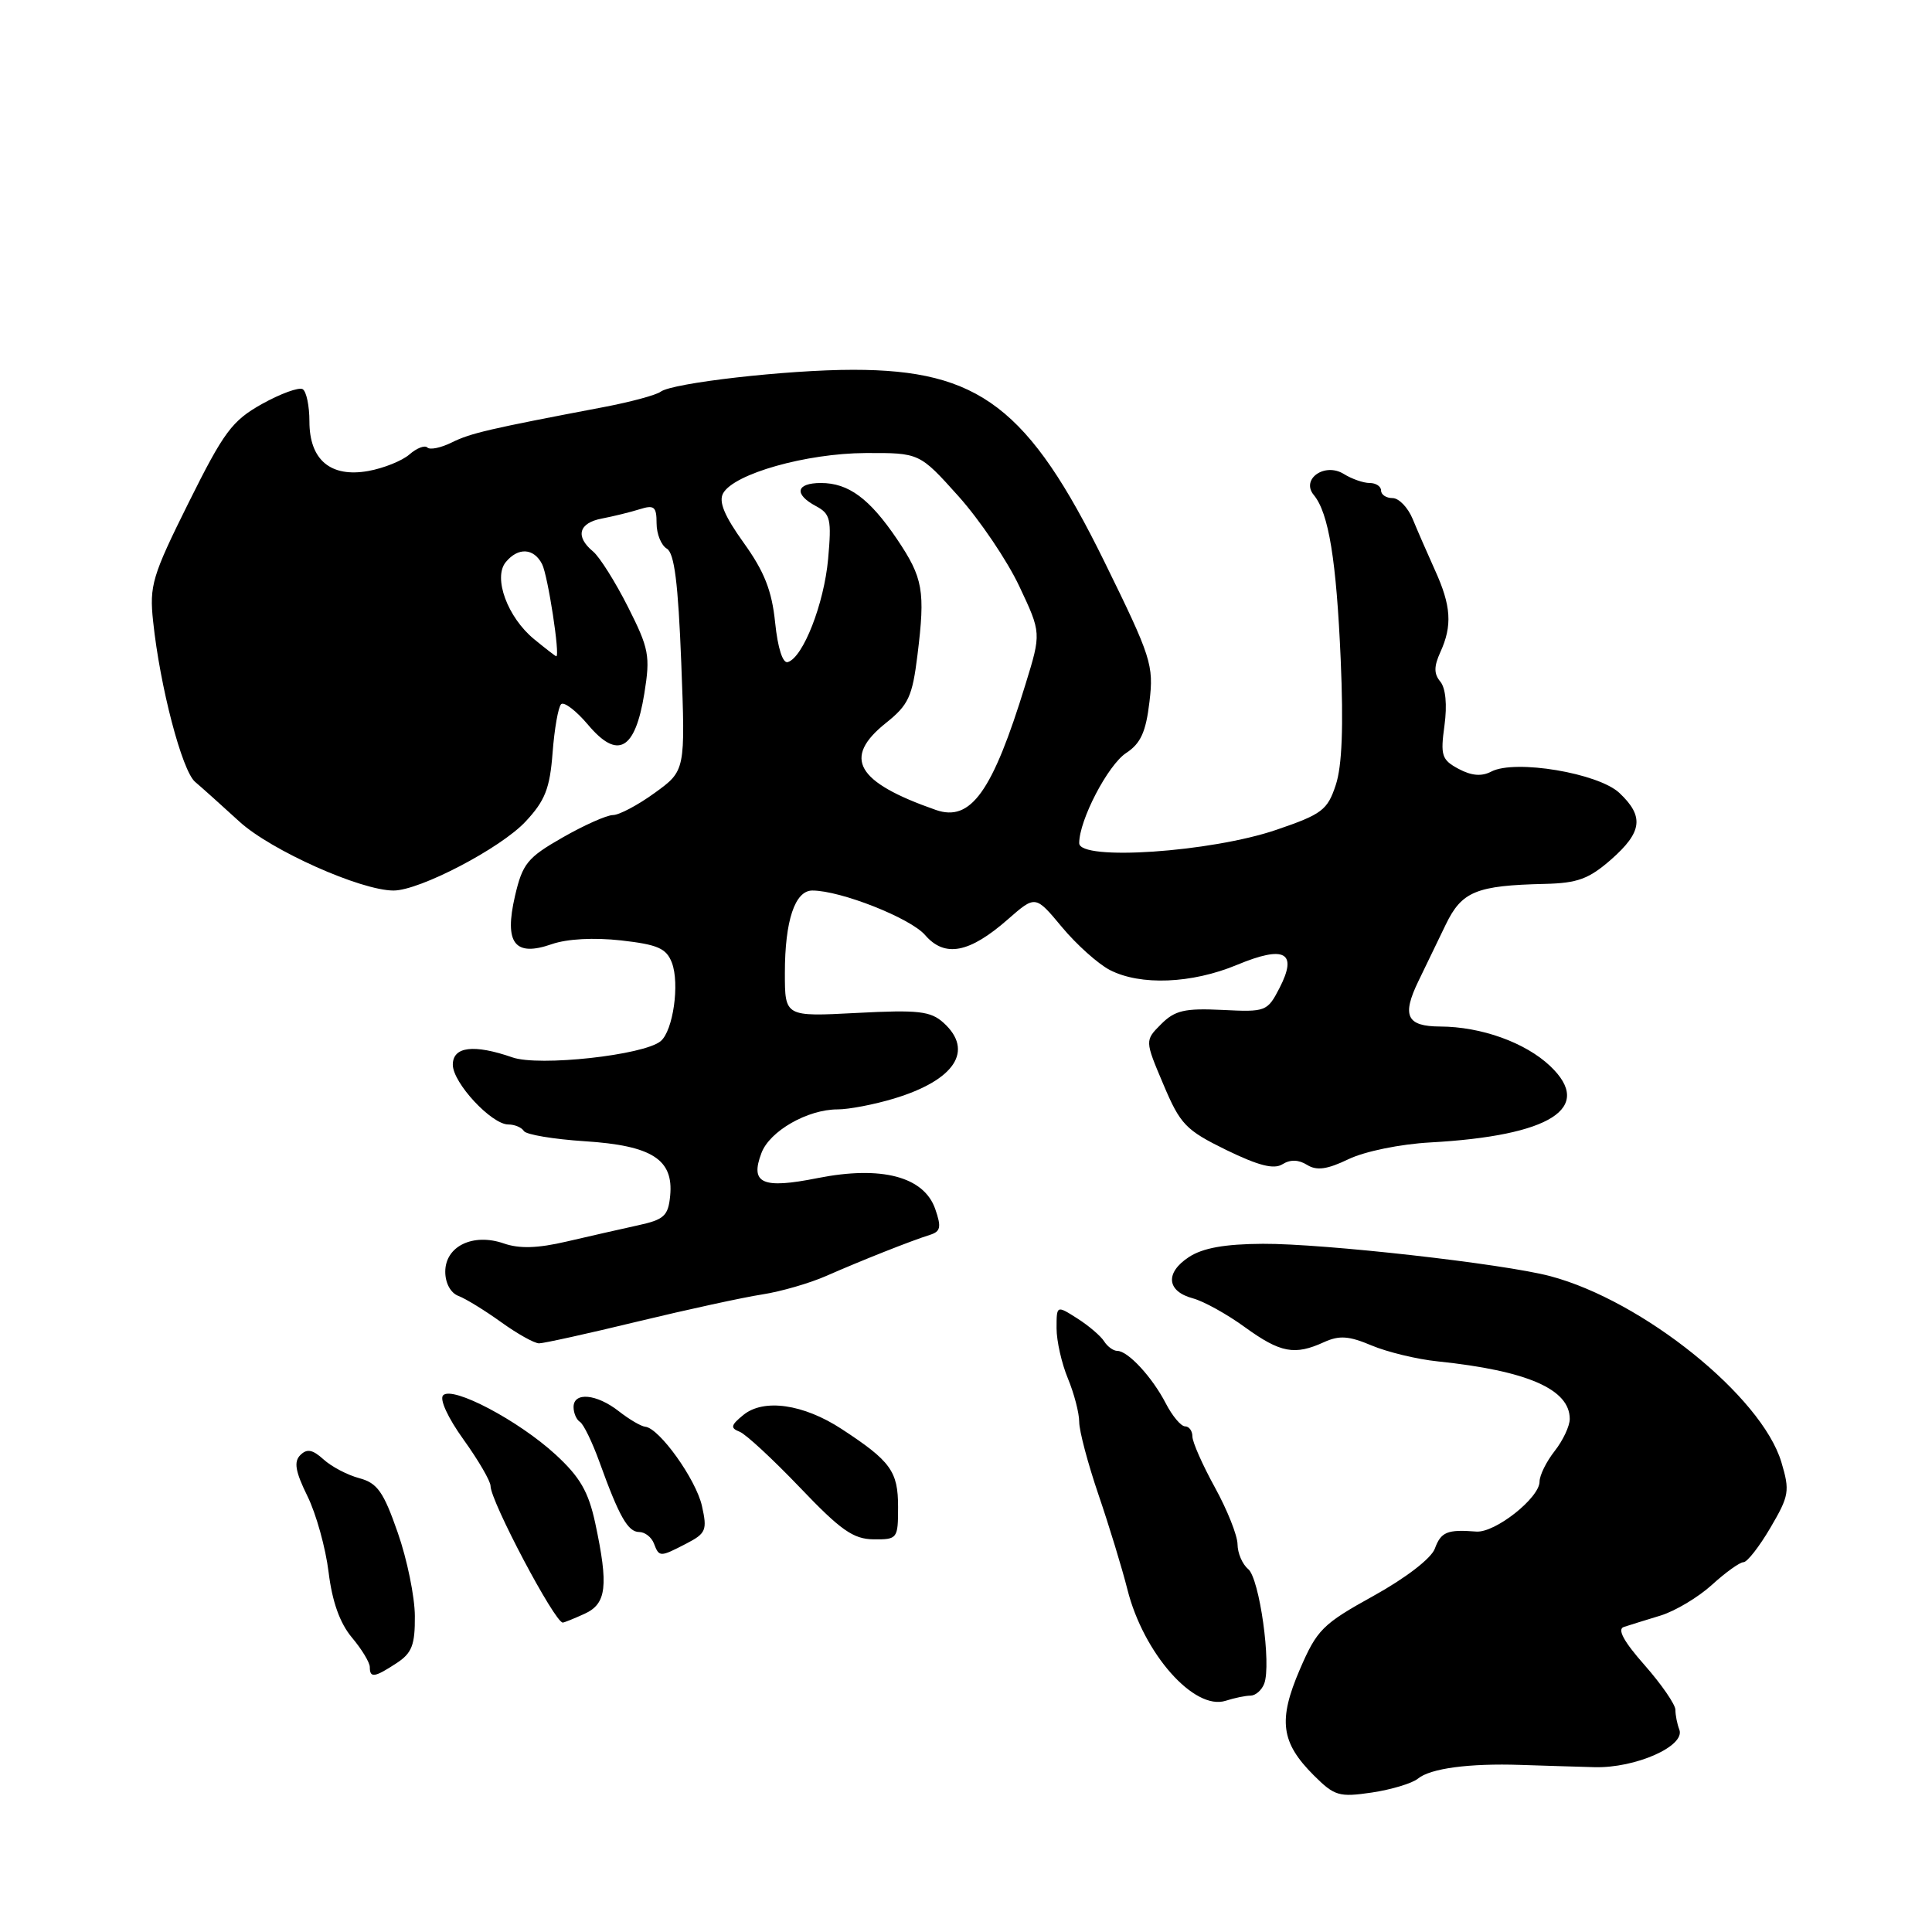 <?xml version="1.0" encoding="UTF-8" standalone="no"?>
<!DOCTYPE svg PUBLIC "-//W3C//DTD SVG 1.1//EN" "http://www.w3.org/Graphics/SVG/1.1/DTD/svg11.dtd" >
<svg xmlns="http://www.w3.org/2000/svg" xmlns:xlink="http://www.w3.org/1999/xlink" version="1.1" viewBox="0 0 256 256">
 <g >
 <path fill="currentColor"
d=" M 187.88 235.68 C 189.52 234.32 194.67 233.63 201.50 233.86 C 204.25 233.95 208.65 234.09 211.27 234.16 C 216.69 234.31 223.35 231.37 222.52 229.18 C 222.23 228.44 222.00 227.26 222.00 226.56 C 222.00 225.86 220.16 223.19 217.92 220.64 C 215.15 217.51 214.26 215.86 215.17 215.58 C 215.90 215.34 218.09 214.66 220.03 214.07 C 221.98 213.47 225.04 211.64 226.85 209.99 C 228.65 208.35 230.53 207.00 231.02 207.00 C 231.51 207.00 233.12 204.94 234.59 202.43 C 237.08 198.19 237.18 197.56 236.04 193.74 C 233.43 185.03 217.69 172.36 205.43 169.10 C 199.23 167.45 175.41 164.77 167.33 164.81 C 162.28 164.84 159.38 165.36 157.53 166.57 C 154.35 168.66 154.59 171.11 158.07 172.04 C 159.49 172.42 162.60 174.14 164.97 175.87 C 169.67 179.27 171.55 179.62 175.44 177.84 C 177.47 176.92 178.74 177.01 181.74 178.28 C 183.81 179.15 187.75 180.11 190.50 180.39 C 202.40 181.63 208.00 184.08 208.00 188.02 C 208.00 188.96 207.10 190.87 206.00 192.27 C 204.90 193.67 204.00 195.49 204.00 196.32 C 204.00 198.48 198.10 203.14 195.61 202.94 C 191.76 202.64 190.94 202.98 190.12 205.21 C 189.64 206.50 186.28 209.09 182.00 211.46 C 175.24 215.20 174.51 215.93 172.23 221.22 C 169.34 227.95 169.72 230.88 174.08 235.24 C 176.83 237.98 177.43 238.16 181.78 237.52 C 184.38 237.13 187.12 236.30 187.88 235.68 Z  M 165.71 224.68 C 166.37 224.67 167.18 223.96 167.51 223.11 C 168.49 220.57 166.89 209.15 165.39 207.91 C 164.62 207.27 163.99 205.80 163.98 204.63 C 163.97 203.46 162.62 200.07 160.98 197.09 C 159.34 194.11 158.00 191.08 158.00 190.34 C 158.00 189.60 157.56 189.00 157.03 189.00 C 156.49 189.00 155.34 187.63 154.47 185.95 C 152.68 182.48 149.46 179.00 148.05 179.00 C 147.53 179.00 146.74 178.43 146.30 177.73 C 145.86 177.03 144.26 175.66 142.75 174.70 C 140.00 172.95 140.00 172.95 140.00 176.01 C 140.00 177.69 140.68 180.68 141.50 182.65 C 142.32 184.63 143.00 187.22 143.00 188.41 C 143.00 189.60 144.15 193.93 145.55 198.04 C 146.95 202.14 148.68 207.80 149.39 210.62 C 151.52 219.10 158.24 226.70 162.41 225.36 C 163.56 224.99 165.04 224.68 165.71 224.68 Z  M 52.54 220.38 C 54.58 219.05 55.00 217.97 54.97 214.13 C 54.96 211.59 53.94 206.60 52.70 203.07 C 50.82 197.67 50.00 196.51 47.62 195.87 C 46.06 195.46 43.92 194.34 42.87 193.38 C 41.41 192.06 40.67 191.93 39.79 192.81 C 38.91 193.69 39.14 195.00 40.73 198.23 C 41.89 200.58 43.15 205.12 43.54 208.32 C 44.02 212.24 45.03 215.06 46.62 216.97 C 47.93 218.52 49.00 220.29 49.00 220.89 C 49.00 222.38 49.63 222.29 52.54 220.38 Z  M 77.45 213.84 C 80.38 212.51 80.65 210.15 78.87 201.81 C 77.97 197.65 76.86 195.72 73.62 192.74 C 68.71 188.23 59.98 183.62 58.72 184.88 C 58.21 185.39 59.34 187.86 61.42 190.75 C 63.39 193.49 65.00 196.26 65.00 196.90 C 65.00 198.91 73.51 215.00 74.57 215.00 C 74.75 215.00 76.05 214.48 77.45 213.84 Z  M 90.95 204.53 C 93.55 203.18 93.73 202.75 93.01 199.54 C 92.21 196.00 87.36 189.23 85.50 189.05 C 84.95 189.00 83.38 188.08 82.00 187.00 C 79.05 184.69 76.00 184.41 76.00 186.44 C 76.00 187.23 76.38 188.12 76.85 188.41 C 77.32 188.70 78.48 191.09 79.43 193.72 C 82.04 200.95 83.20 203.00 84.70 203.00 C 85.45 203.00 86.32 203.68 86.64 204.50 C 87.35 206.35 87.43 206.35 90.95 204.53 Z  M 119.00 199.67 C 119.00 194.95 118.02 193.60 111.52 189.35 C 106.46 186.04 101.19 185.29 98.50 187.49 C 96.83 188.85 96.75 189.22 98.00 189.71 C 98.83 190.03 102.42 193.37 106.00 197.11 C 111.39 202.76 113.06 203.94 115.75 203.97 C 118.92 204.00 119.00 203.89 119.00 199.67 Z  M 84.53 175.10 C 91.11 173.51 98.53 171.90 101.00 171.52 C 103.47 171.14 107.30 170.03 109.50 169.06 C 114.07 167.05 120.69 164.42 123.21 163.63 C 124.64 163.18 124.76 162.61 123.92 160.19 C 122.42 155.90 116.79 154.43 108.35 156.10 C 101.00 157.57 99.35 156.83 100.90 152.77 C 102.00 149.86 107.01 147.00 110.99 147.00 C 112.47 147.00 115.82 146.36 118.44 145.57 C 126.53 143.13 129.10 139.21 125.02 135.52 C 123.31 133.98 121.71 133.79 113.52 134.22 C 104.00 134.72 104.00 134.72 104.00 128.93 C 104.00 122.00 105.33 118.00 107.64 118.00 C 111.39 118.00 120.63 121.65 122.58 123.90 C 125.19 126.92 128.45 126.30 133.58 121.79 C 137.20 118.62 137.20 118.62 140.71 122.84 C 142.64 125.16 145.50 127.72 147.06 128.53 C 151.11 130.62 157.90 130.35 163.91 127.85 C 170.25 125.21 171.99 126.18 169.53 130.94 C 167.93 134.03 167.72 134.11 161.96 133.82 C 156.97 133.58 155.68 133.88 153.86 135.70 C 151.69 137.87 151.69 137.87 154.15 143.68 C 156.40 149.01 157.11 149.74 162.49 152.38 C 166.77 154.46 168.80 154.98 169.93 154.27 C 170.97 153.62 172.06 153.65 173.19 154.35 C 174.47 155.15 175.85 154.96 178.70 153.59 C 180.85 152.56 185.54 151.60 189.50 151.38 C 205.47 150.50 211.26 146.82 205.41 141.26 C 202.12 138.14 196.27 136.04 190.83 136.02 C 186.39 136.00 185.72 134.60 187.95 130.00 C 188.88 128.07 190.51 124.70 191.57 122.51 C 193.70 118.11 195.60 117.33 204.72 117.12 C 209.03 117.02 210.54 116.46 213.47 113.90 C 217.62 110.25 217.88 108.18 214.58 105.07 C 211.78 102.44 200.77 100.60 197.62 102.23 C 196.33 102.91 194.99 102.80 193.27 101.88 C 191.03 100.68 190.85 100.11 191.40 96.13 C 191.77 93.40 191.56 91.18 190.85 90.32 C 189.99 89.28 189.99 88.32 190.85 86.42 C 192.46 82.90 192.29 80.27 190.15 75.57 C 189.14 73.33 187.80 70.26 187.18 68.75 C 186.55 67.24 185.36 66.00 184.52 66.00 C 183.68 66.00 183.00 65.55 183.00 65.00 C 183.00 64.45 182.32 64.00 181.49 64.00 C 180.65 64.00 179.12 63.46 178.07 62.81 C 175.54 61.23 172.33 63.49 174.09 65.60 C 176.06 67.98 177.08 74.22 177.65 87.41 C 178.03 96.26 177.83 101.49 177.00 104.00 C 175.90 107.34 175.18 107.89 169.14 109.95 C 160.47 112.92 143.00 114.10 143.00 111.72 C 143.00 108.66 146.81 101.35 149.23 99.77 C 151.15 98.51 151.84 96.98 152.31 92.99 C 152.89 88.12 152.56 87.10 146.36 74.47 C 136.31 54.01 129.76 49.00 113.06 49.00 C 104.32 49.00 89.06 50.74 87.53 51.91 C 86.96 52.34 83.58 53.26 80.00 53.94 C 64.75 56.84 62.37 57.39 59.88 58.62 C 58.43 59.34 56.97 59.64 56.63 59.30 C 56.29 58.96 55.22 59.37 54.26 60.21 C 53.29 61.06 50.84 62.04 48.80 62.41 C 43.80 63.30 41.00 60.94 41.00 55.84 C 41.00 53.79 40.60 51.87 40.11 51.57 C 39.62 51.27 37.20 52.15 34.73 53.52 C 30.75 55.75 29.67 57.20 24.99 66.61 C 20.16 76.32 19.78 77.60 20.29 82.34 C 21.20 91.01 24.12 102.13 25.85 103.60 C 26.76 104.37 29.41 106.75 31.75 108.89 C 35.91 112.68 47.80 118.00 52.15 118.00 C 55.61 118.00 66.34 112.40 69.64 108.86 C 72.22 106.10 72.86 104.48 73.22 99.75 C 73.46 96.59 73.97 93.69 74.35 93.31 C 74.73 92.94 76.35 94.17 77.94 96.06 C 81.86 100.70 84.16 99.41 85.38 91.88 C 86.18 86.90 86.00 85.95 83.21 80.42 C 81.53 77.10 79.45 73.79 78.58 73.07 C 76.19 71.09 76.68 69.29 79.75 68.71 C 81.26 68.42 83.51 67.87 84.75 67.48 C 86.68 66.87 87.00 67.13 87.00 69.33 C 87.00 70.75 87.61 72.26 88.36 72.70 C 89.36 73.29 89.86 77.27 90.27 87.81 C 90.82 102.12 90.82 102.12 86.76 105.06 C 84.53 106.68 82.03 108.00 81.22 108.00 C 80.41 108.00 77.40 109.34 74.55 110.97 C 69.88 113.64 69.24 114.43 68.24 118.72 C 66.79 124.99 68.19 126.83 73.13 125.10 C 75.16 124.40 78.70 124.21 82.30 124.61 C 87.16 125.16 88.30 125.66 89.03 127.57 C 90.08 130.35 89.19 136.59 87.54 137.96 C 85.31 139.82 71.41 141.34 67.90 140.11 C 62.78 138.33 60.00 138.67 60.00 141.08 C 60.00 143.48 65.13 149.00 67.36 149.00 C 68.20 149.00 69.12 149.39 69.42 149.87 C 69.71 150.34 73.34 150.95 77.48 151.22 C 86.39 151.79 89.27 153.63 88.80 158.45 C 88.54 161.12 88.00 161.61 84.50 162.37 C 82.30 162.85 78.06 163.82 75.08 164.51 C 71.23 165.41 68.82 165.48 66.75 164.76 C 62.68 163.35 59.00 165.13 59.00 168.51 C 59.00 170.02 59.71 171.33 60.75 171.72 C 61.71 172.08 64.26 173.65 66.40 175.19 C 68.55 176.74 70.81 178.00 71.43 178.00 C 72.04 178.00 77.94 176.70 84.53 175.10 Z  M 124.00 107.32 C 113.43 103.63 111.60 100.42 117.40 95.79 C 120.38 93.41 120.89 92.31 121.57 86.79 C 122.62 78.28 122.32 76.58 118.86 71.44 C 115.22 66.06 112.43 64.00 108.78 64.00 C 105.47 64.00 105.16 65.48 108.13 67.07 C 110.04 68.09 110.20 68.82 109.73 74.07 C 109.19 80.01 106.42 87.11 104.39 87.73 C 103.72 87.94 103.06 85.89 102.71 82.50 C 102.28 78.27 101.28 75.73 98.54 71.92 C 95.98 68.35 95.20 66.47 95.82 65.36 C 97.27 62.77 106.84 60.07 114.67 60.03 C 121.84 60.00 121.84 60.00 127.00 65.75 C 129.83 68.91 133.46 74.28 135.06 77.68 C 137.98 83.87 137.98 83.87 135.88 90.68 C 131.51 104.93 128.64 108.94 124.00 107.32 Z  M 70.78 84.70 C 67.25 81.81 65.31 76.54 67.02 74.48 C 68.66 72.49 70.73 72.61 71.83 74.75 C 72.60 76.26 74.26 87.06 73.70 86.96 C 73.59 86.94 72.28 85.93 70.78 84.70 Z "/>
</g>
</svg>